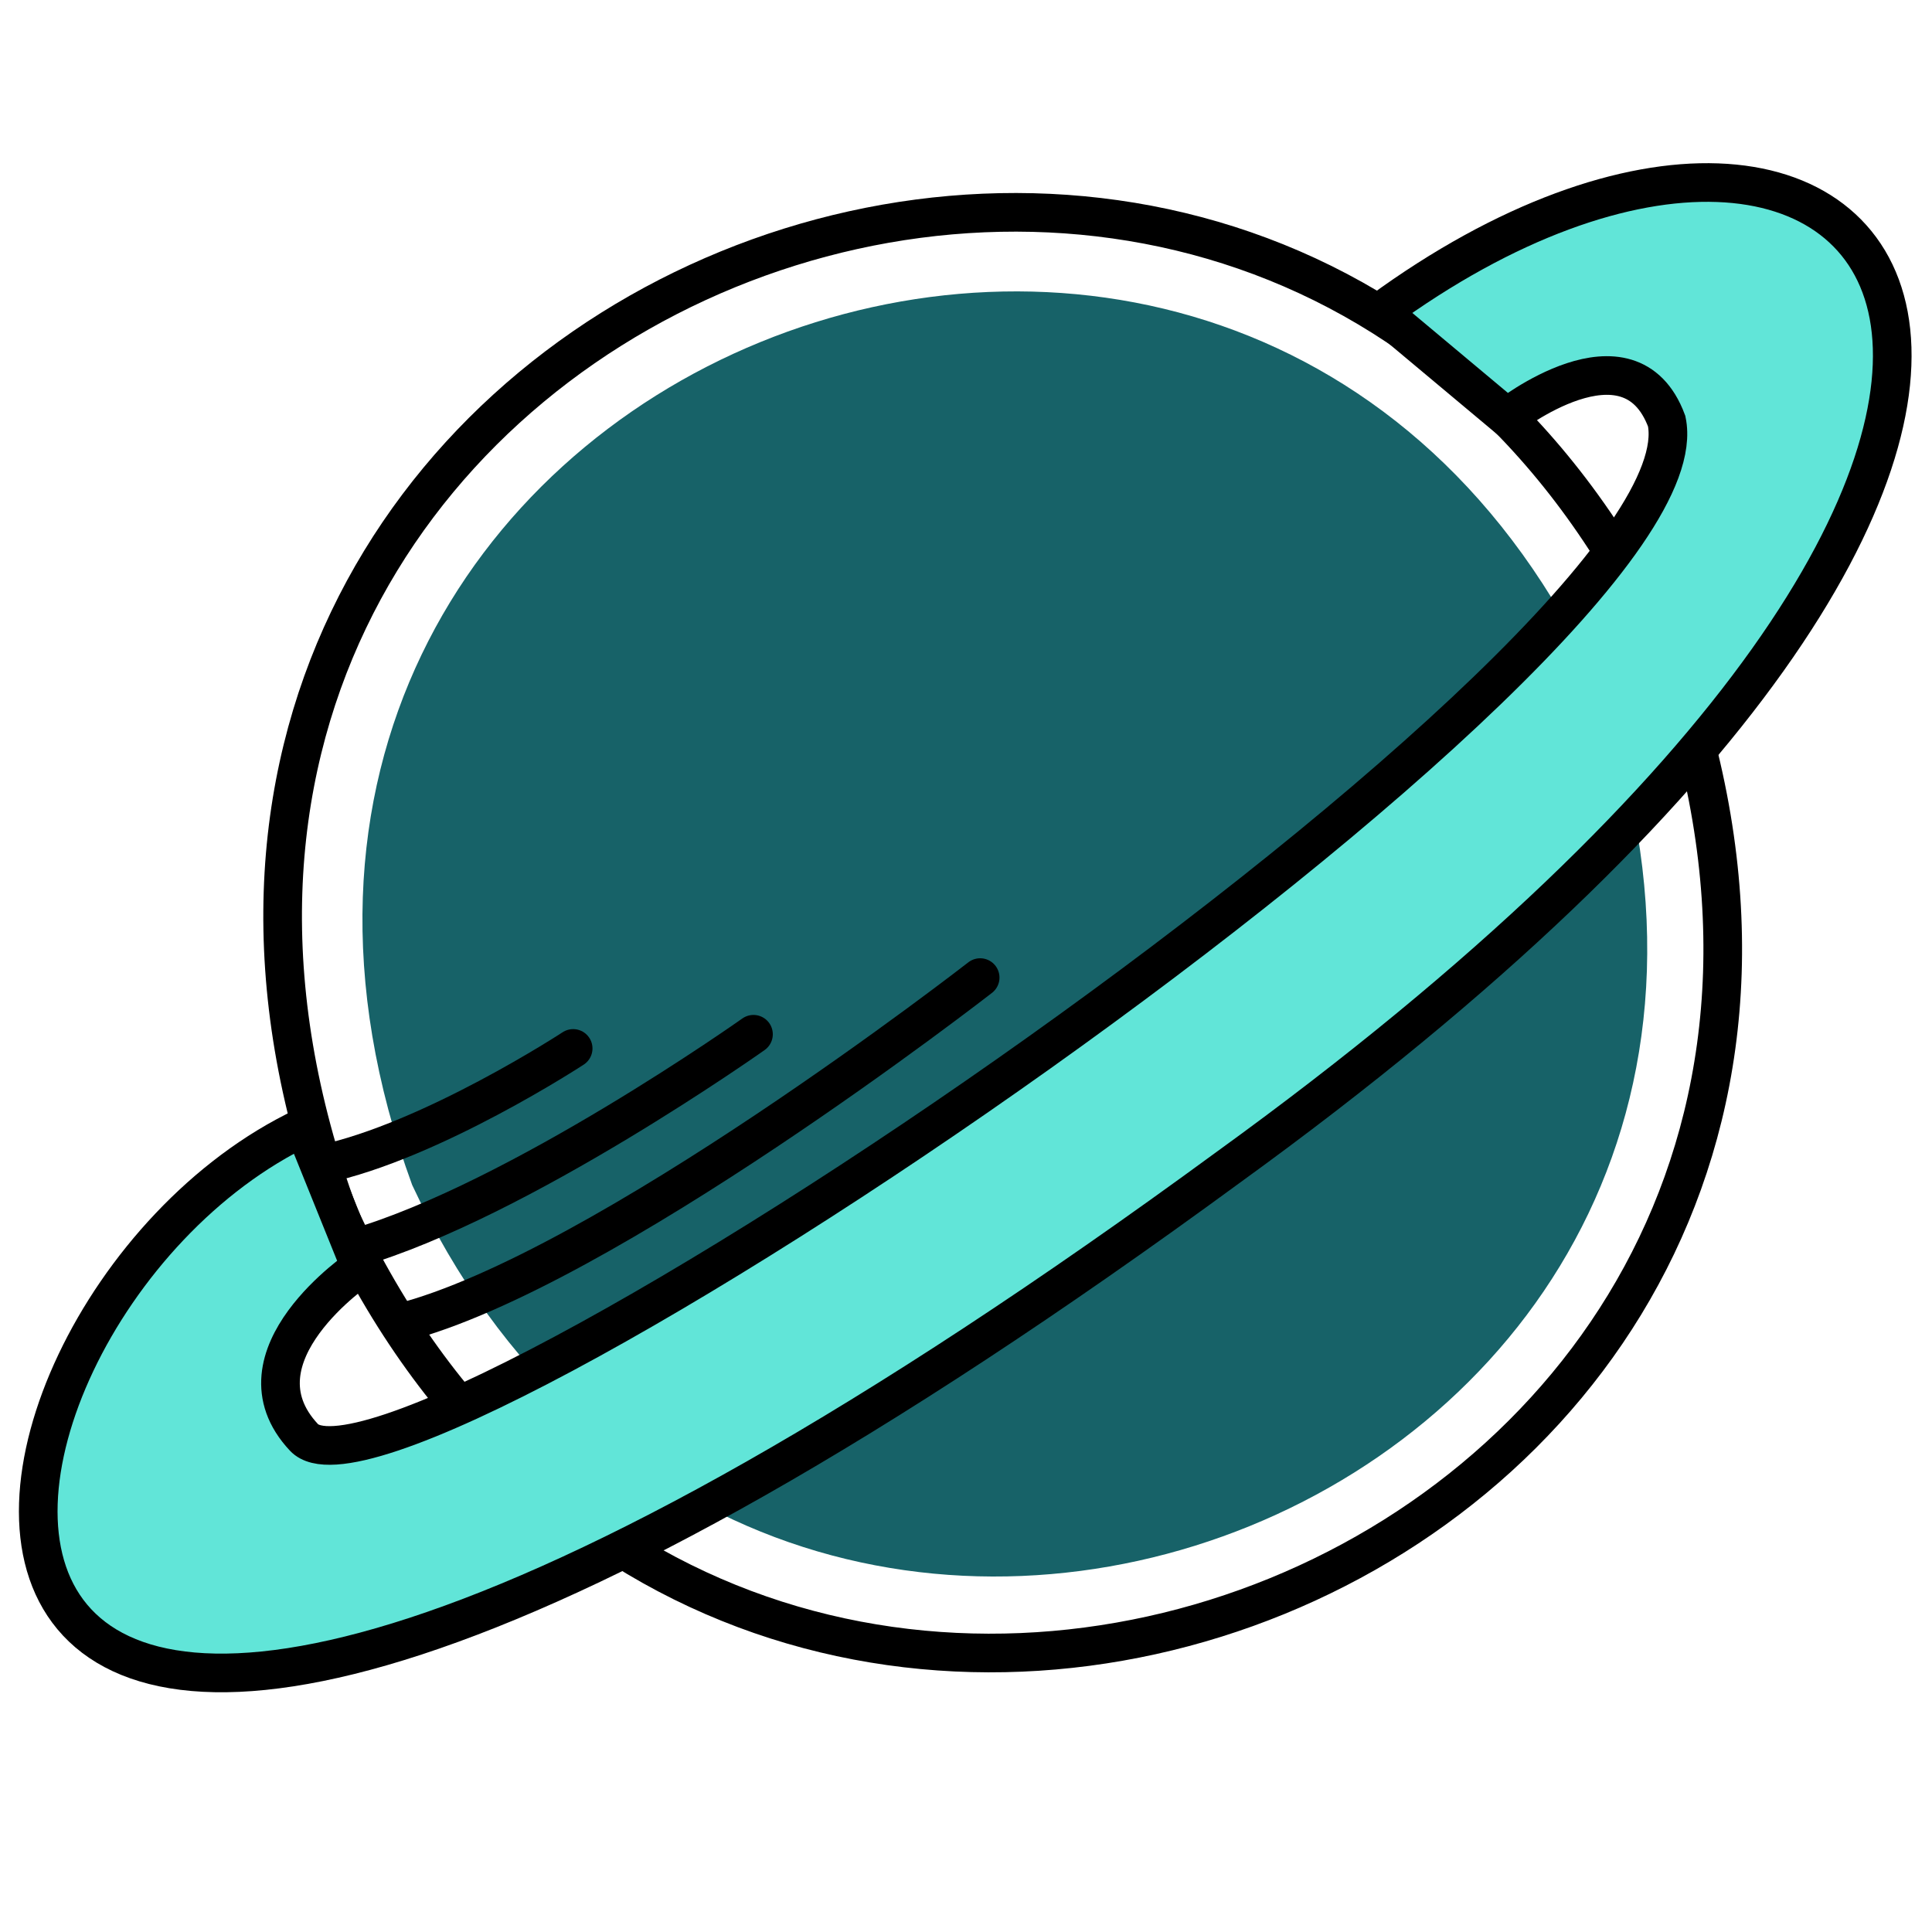 <?xml version="1.0" encoding="utf-8"?>
<!-- Generator: Adobe Illustrator 25.3.1, SVG Export Plug-In . SVG Version: 6.00 Build 0)  -->
<svg version="1.1" id="Layer_1" xmlns="http://www.w3.org/2000/svg" xmlns:xlink="http://www.w3.org/1999/xlink" x="0px" y="0px"
	 viewBox="0 0 150 150" style="enable-background:new 0 0 150 150;" xml:space="preserve">
<style type="text/css">
	.st0{display:none;}
	.st1{display:inline;fill:#D81958;}
	.st2{fill:none;stroke:#000000;stroke-width:3;stroke-miterlimit:10;}
	.st3{fill:#176268;}
	.st4{fill:#61E5D8;stroke:#000000;stroke-width:3;stroke-miterlimit:10;}
	.st5{fill:none;stroke:#000000;stroke-width:3;stroke-linecap:round;stroke-miterlimit:10;}
</style>
<g id="Layer_2_1_" class="st0">
	<rect x="0.5" y="0.5" class="st1" width="150" height="149"/>
</g>
<g id="Layer_1_1_">
	<path class="st2" d="M129.4,50.5C155.5,121.8,57,160.4,26.3,94.3C0.2,23.1,98.6-15.6,129.4,50.5z"/>
	<path class="st3" d="M124,53c23.3,63.6-64.5,98-92,39C8.8,28.5,96.6-6,124,53z"/>
	<path class="st4" d="M107.2,24.2c39.1-28.6,70,7.2-11.8,66.4c-112.7,82.6-102.8,11.6-71.8-3.1L28,98.4c0,0-10.3,6.9-4.4,13.2
		c7.4,7.9,109.5-61.2,105.8-78.9c-2.9-7.8-12.4-0.3-12.4-0.3L107.2,24.2z"/>
	<path class="st5" d="M76.1,75.9c0,0-29.3,22.8-45,26.8"/>
	<path class="st5" d="M58.5,80.3c0,0-18.2,12.9-30.9,16.6"/>
	<path class="st5" d="M44.5,81.4c0,0-11,7.2-19.5,9"/>
</g>
</svg>
